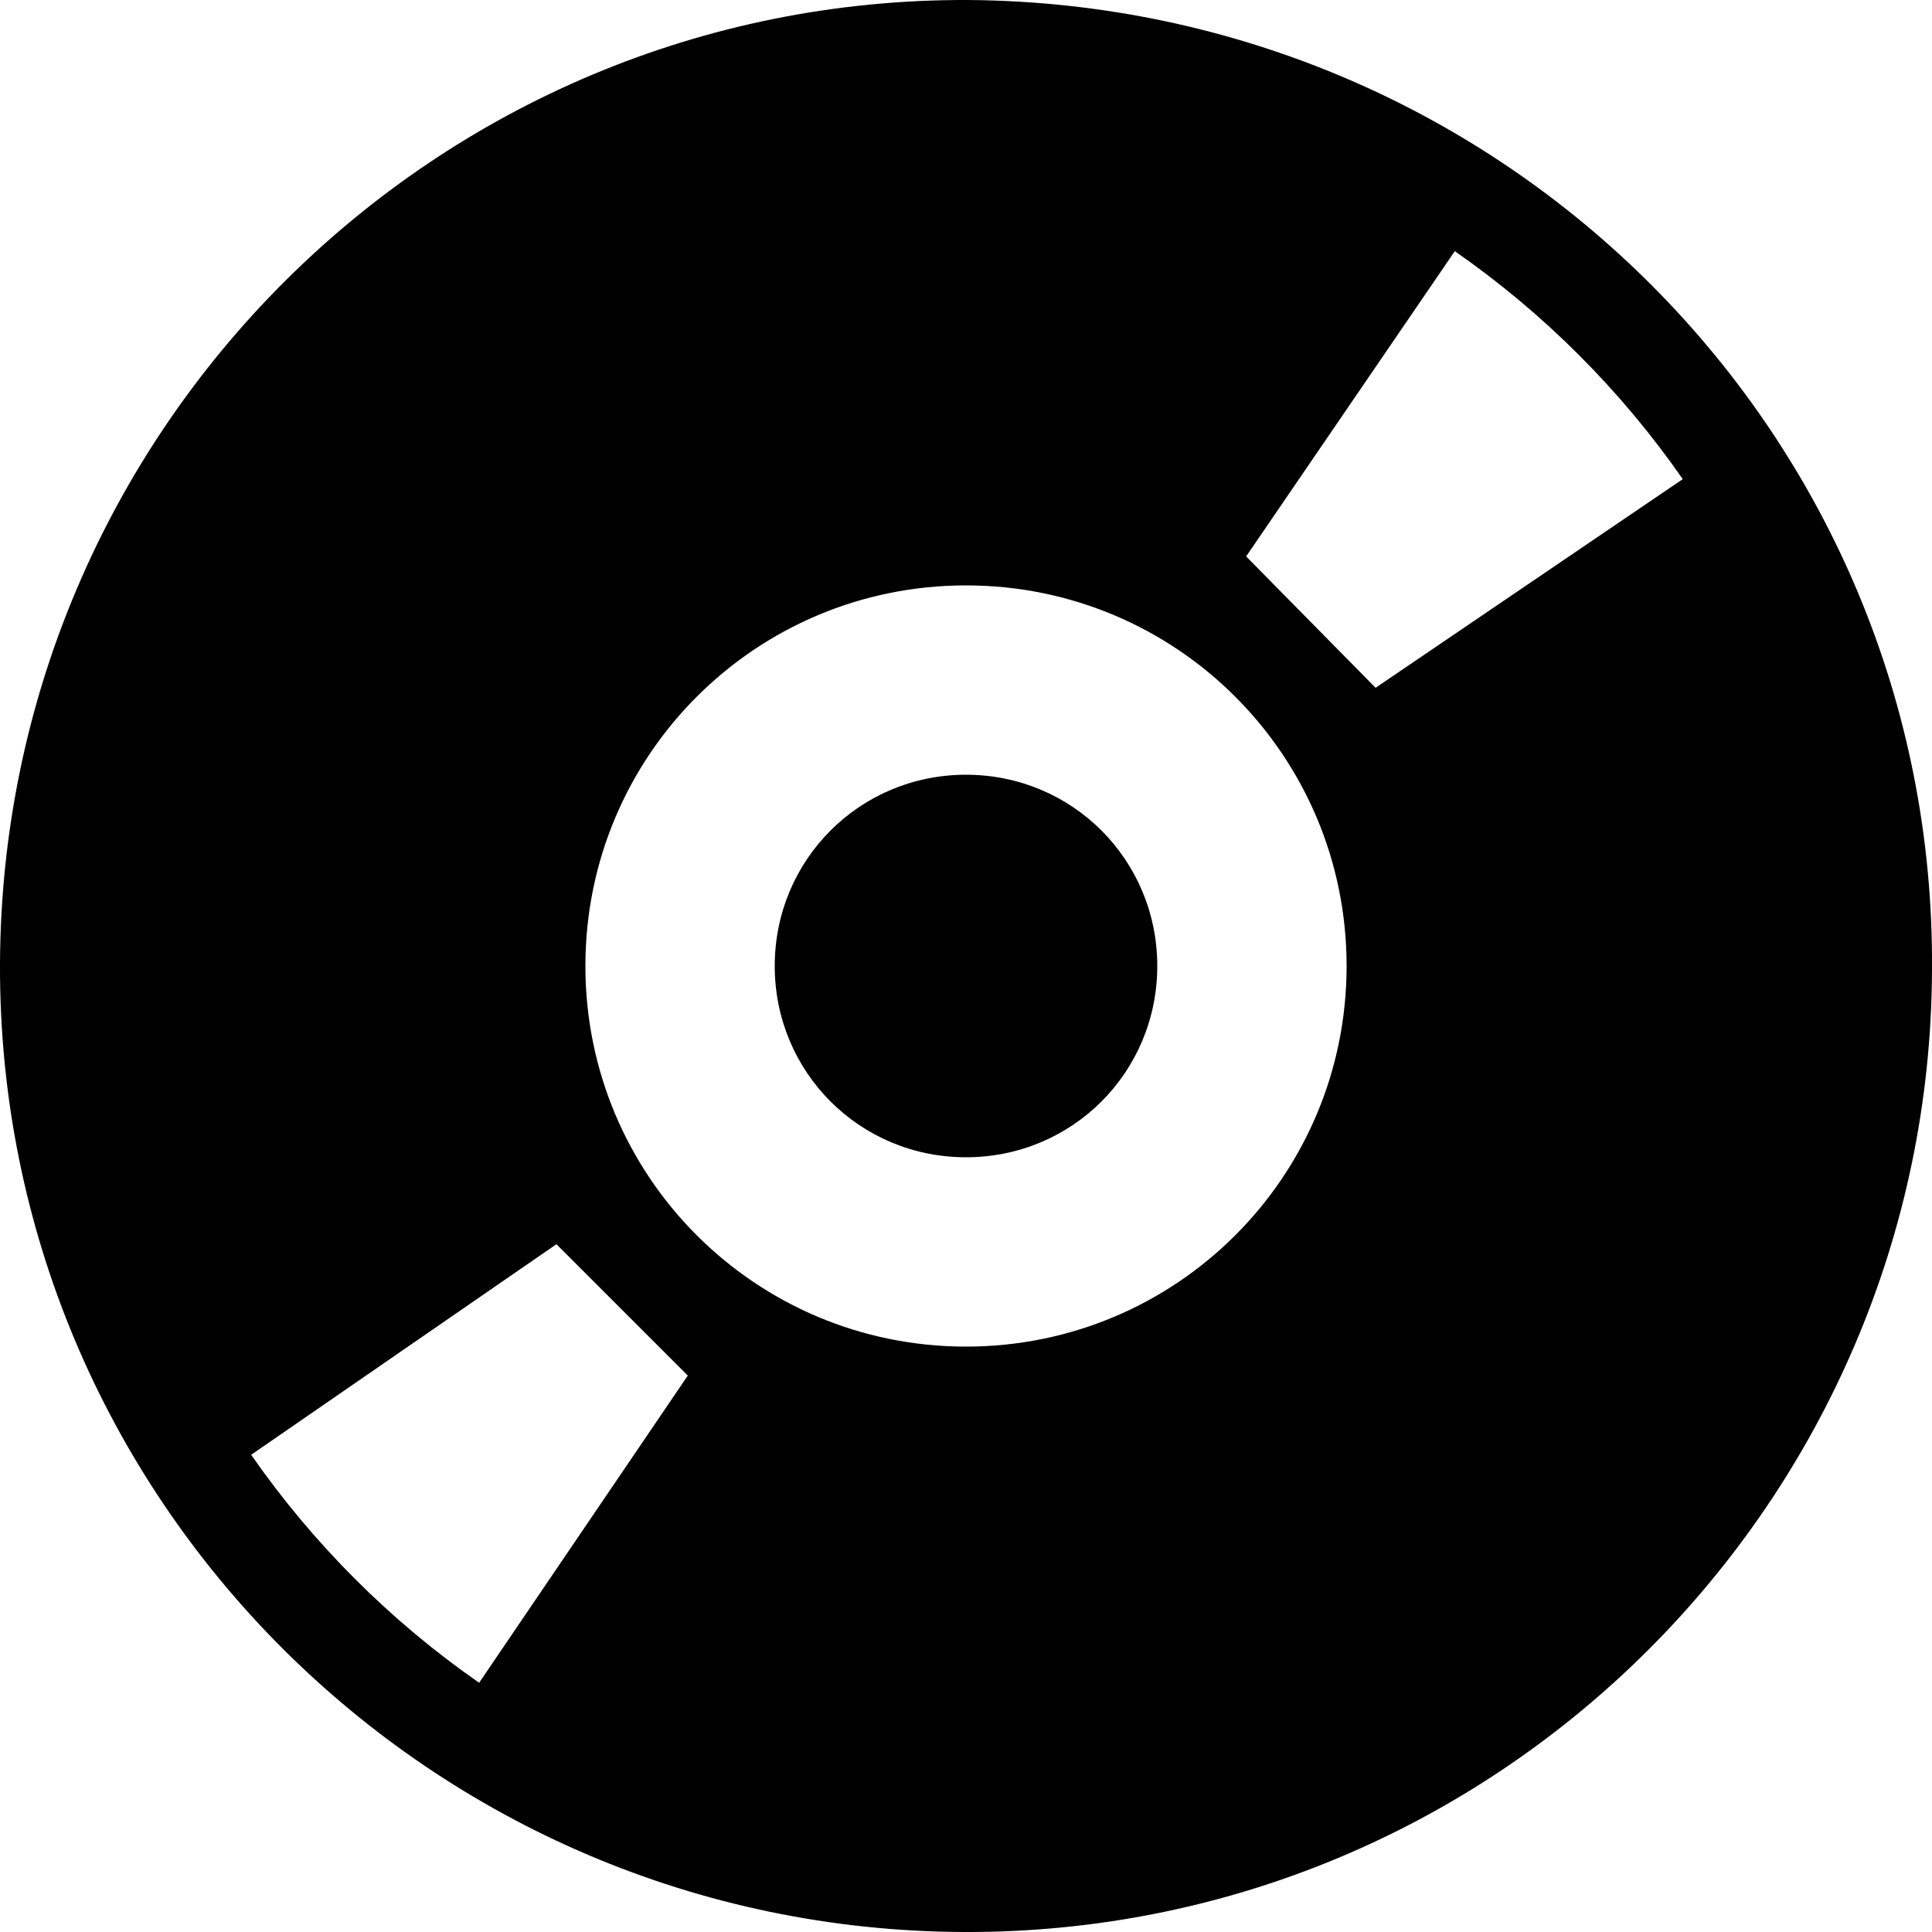 <?xml version="1.0" encoding="utf-8"?>
<!-- Generator: Adobe Illustrator 19.2.1, SVG Export Plug-In . SVG Version: 6.00 Build 0)  -->
<svg version="1.1" id="Layer_1" xmlns="http://www.w3.org/2000/svg" xmlns:xlink="http://www.w3.org/1999/xlink" x="0px" y="0px"
	 viewBox="0 0 100 100" style="enable-background:new 0 0 100 100;" xml:space="preserve">
<title>songs</title>
<path d="M49.9,100C22.3,99.9-0.1,77.5,0,49.9C0.1,22.3,22.5-0.1,50.1,0c27.8,0.2,50.1,22.6,49.9,50.2C99.9,77.7,77.5,100.1,49.9,100
	z M69.7,50c0-10.9-8.8-19.7-19.7-19.7S30.3,39.1,30.3,50S39.1,69.7,50,69.7C60.9,69.7,69.7,60.9,69.7,50C69.7,50,69.7,50,69.7,50z
	 M24.8,87.1l10.8-15.9l-6.8-6.8L13,75.3C16.2,79.9,20.2,83.9,24.8,87.1z M75.3,13L64.5,28.8l6.7,6.8l15.9-10.8
	C83.9,20.2,79.9,16.2,75.3,13z M59.9,50c0,5.5-4.4,9.9-9.9,9.9c-5.5,0-9.9-4.4-9.9-9.9s4.4-9.9,9.9-9.9C55.5,40.1,59.9,44.5,59.9,50
	C59.9,50,59.9,50,59.9,50z"/>
</svg>
